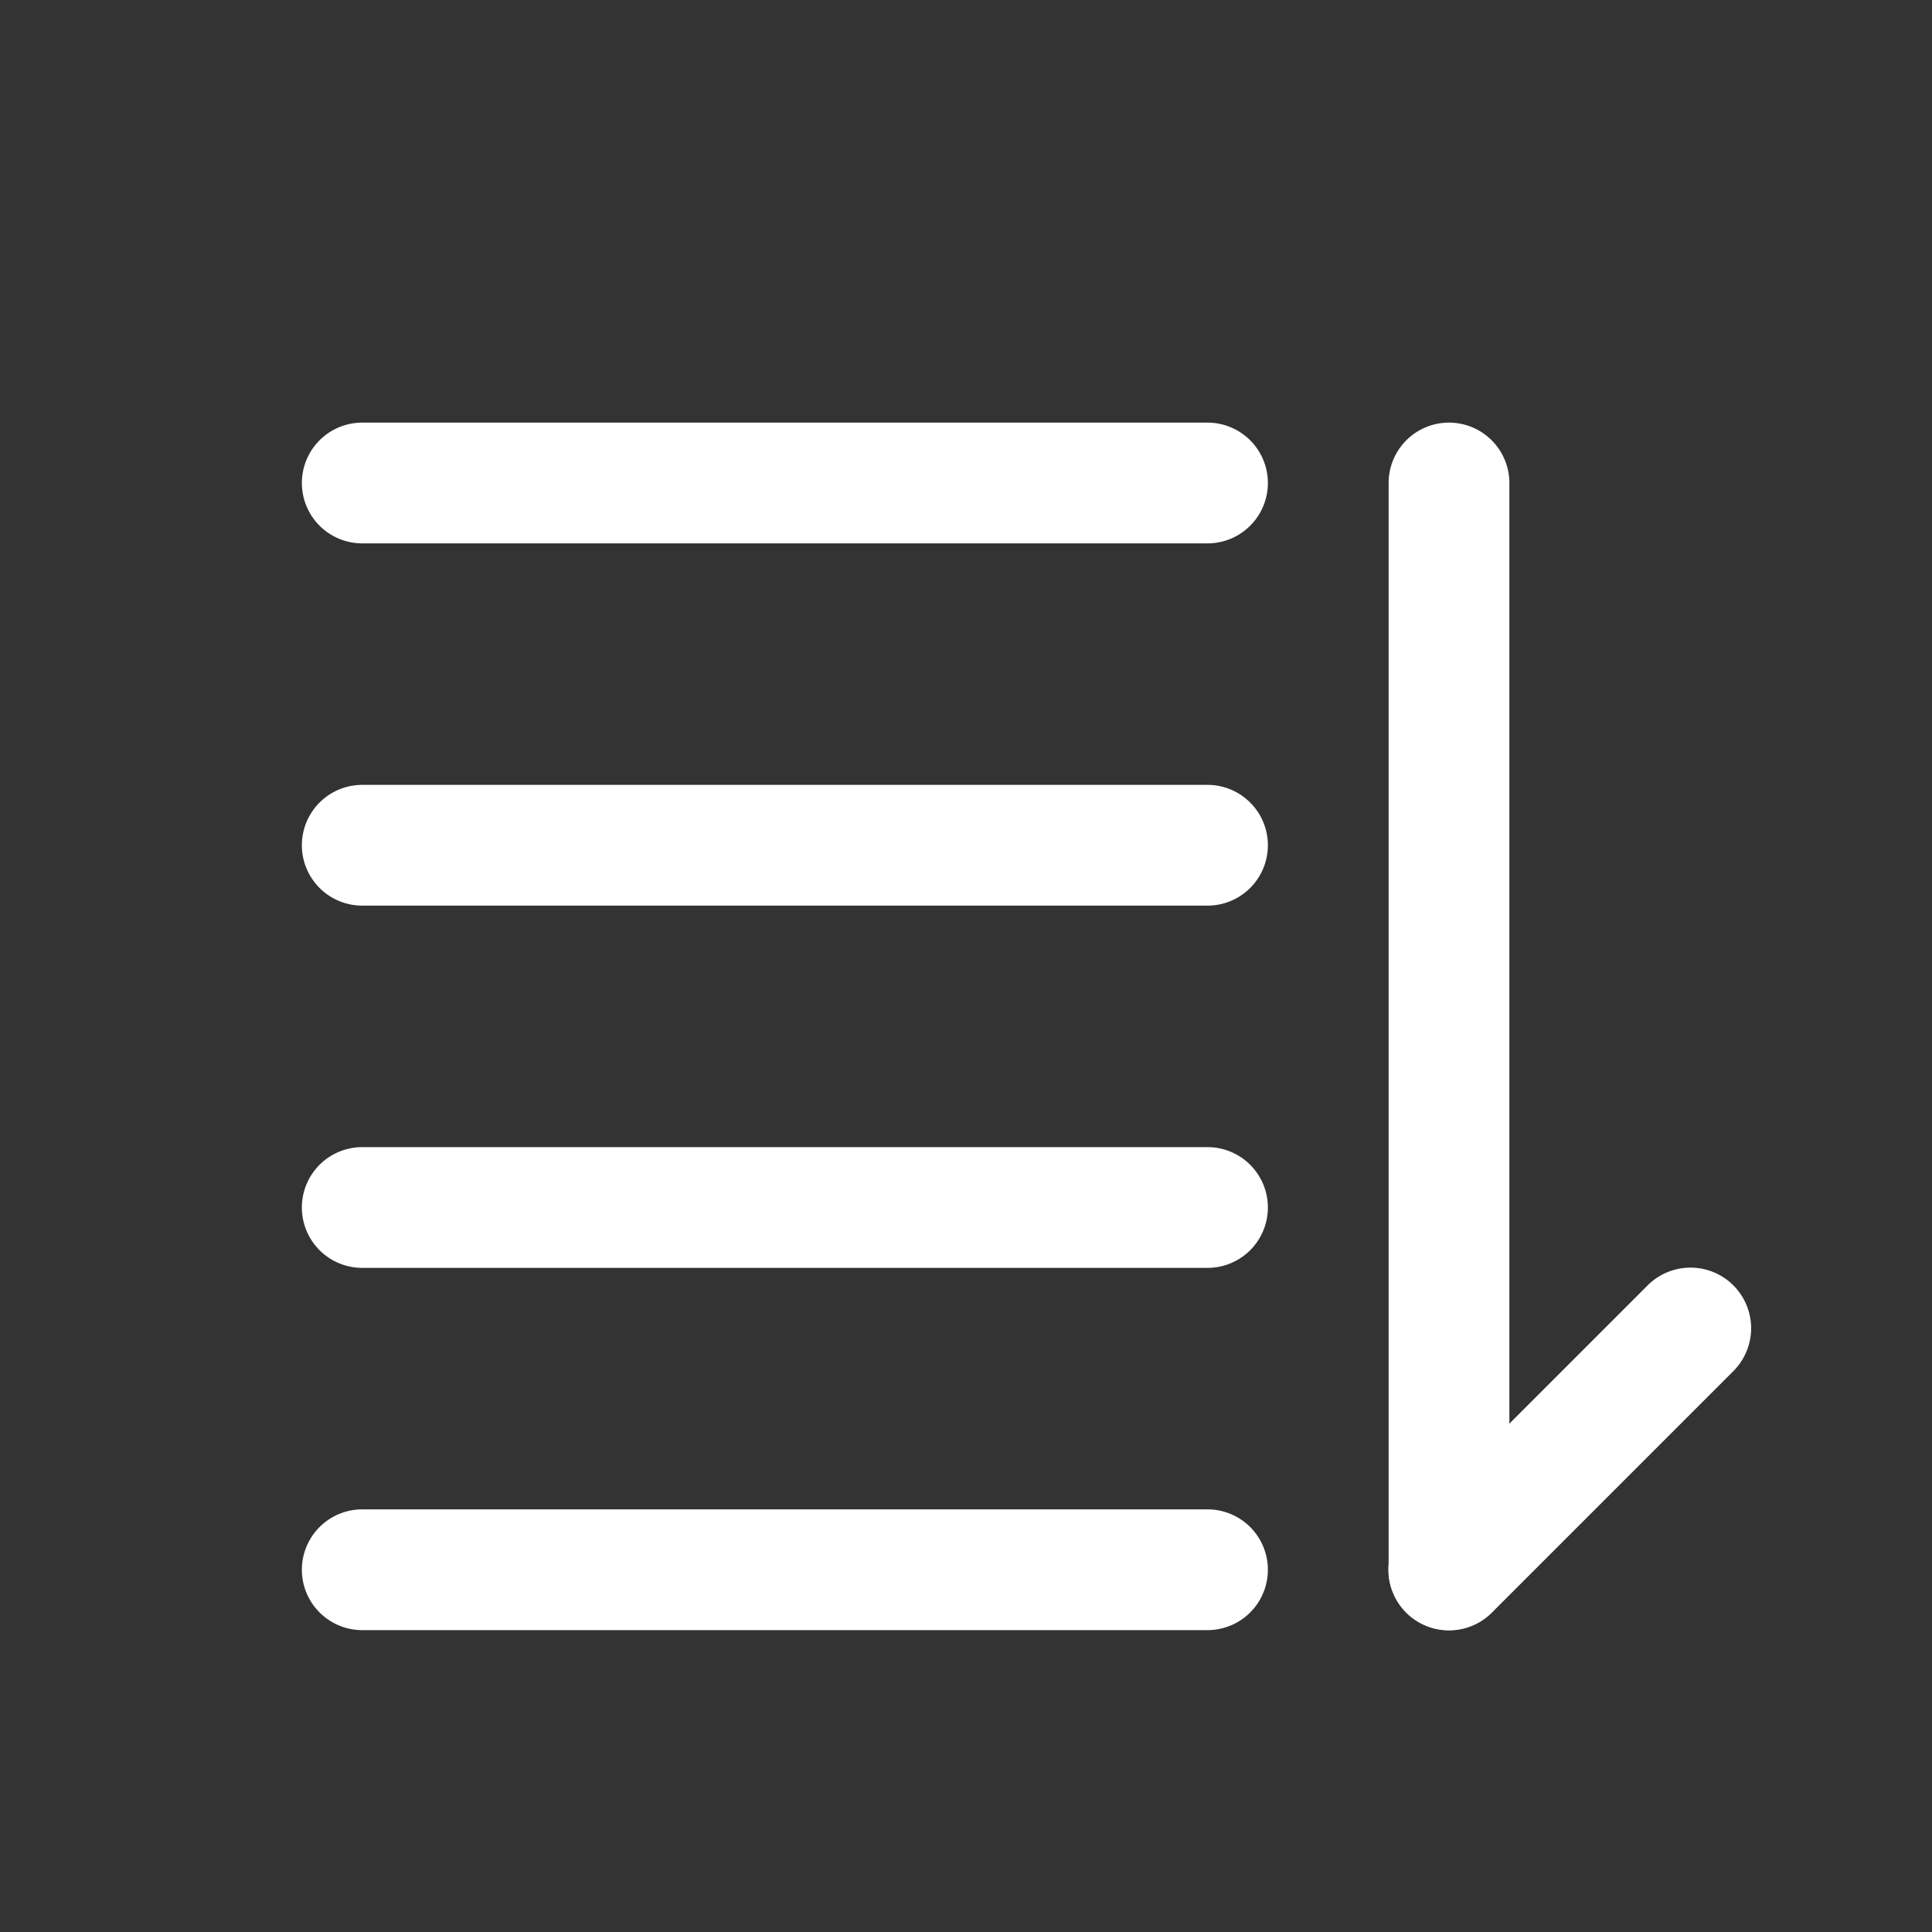 <?xml version="1.0" standalone="no"?><!DOCTYPE svg PUBLIC "-//W3C//DTD SVG 1.1//EN" "http://www.w3.org/Graphics/SVG/1.1/DTD/svg11.dtd"><svg t="1593056427314" class="icon" viewBox="0 0 1024 1024" version="1.1" xmlns="http://www.w3.org/2000/svg" p-id="7314" xmlns:xlink="http://www.w3.org/1999/xlink" width="32" height="32"><rect x="0" y="0" width="1024" height="1024" fill="#333333" stroke="none"/><defs><style type="text/css"></style></defs><path d="M873.28 681.28a32 32 0 0 1 45.44 45.44l-128 128a32 32 0 0 1-45.44-45.44z" p-id="7315" fill="#ffffff"></path><path d="M800 832a32 32 0 0 1-64 0V256a32 32 0 0 1 64 0zM192 288a32 32 0 0 1 0-64h448a32 32 0 0 1 0 64zM192 480a32 32 0 0 1 0-64h448a32 32 0 0 1 0 64zM192 672a32 32 0 0 1 0-64h448a32 32 0 0 1 0 64zM192 864a32 32 0 0 1 0-64h448a32 32 0 0 1 0 64z" p-id="7316" fill="#ffffff"></path></svg>